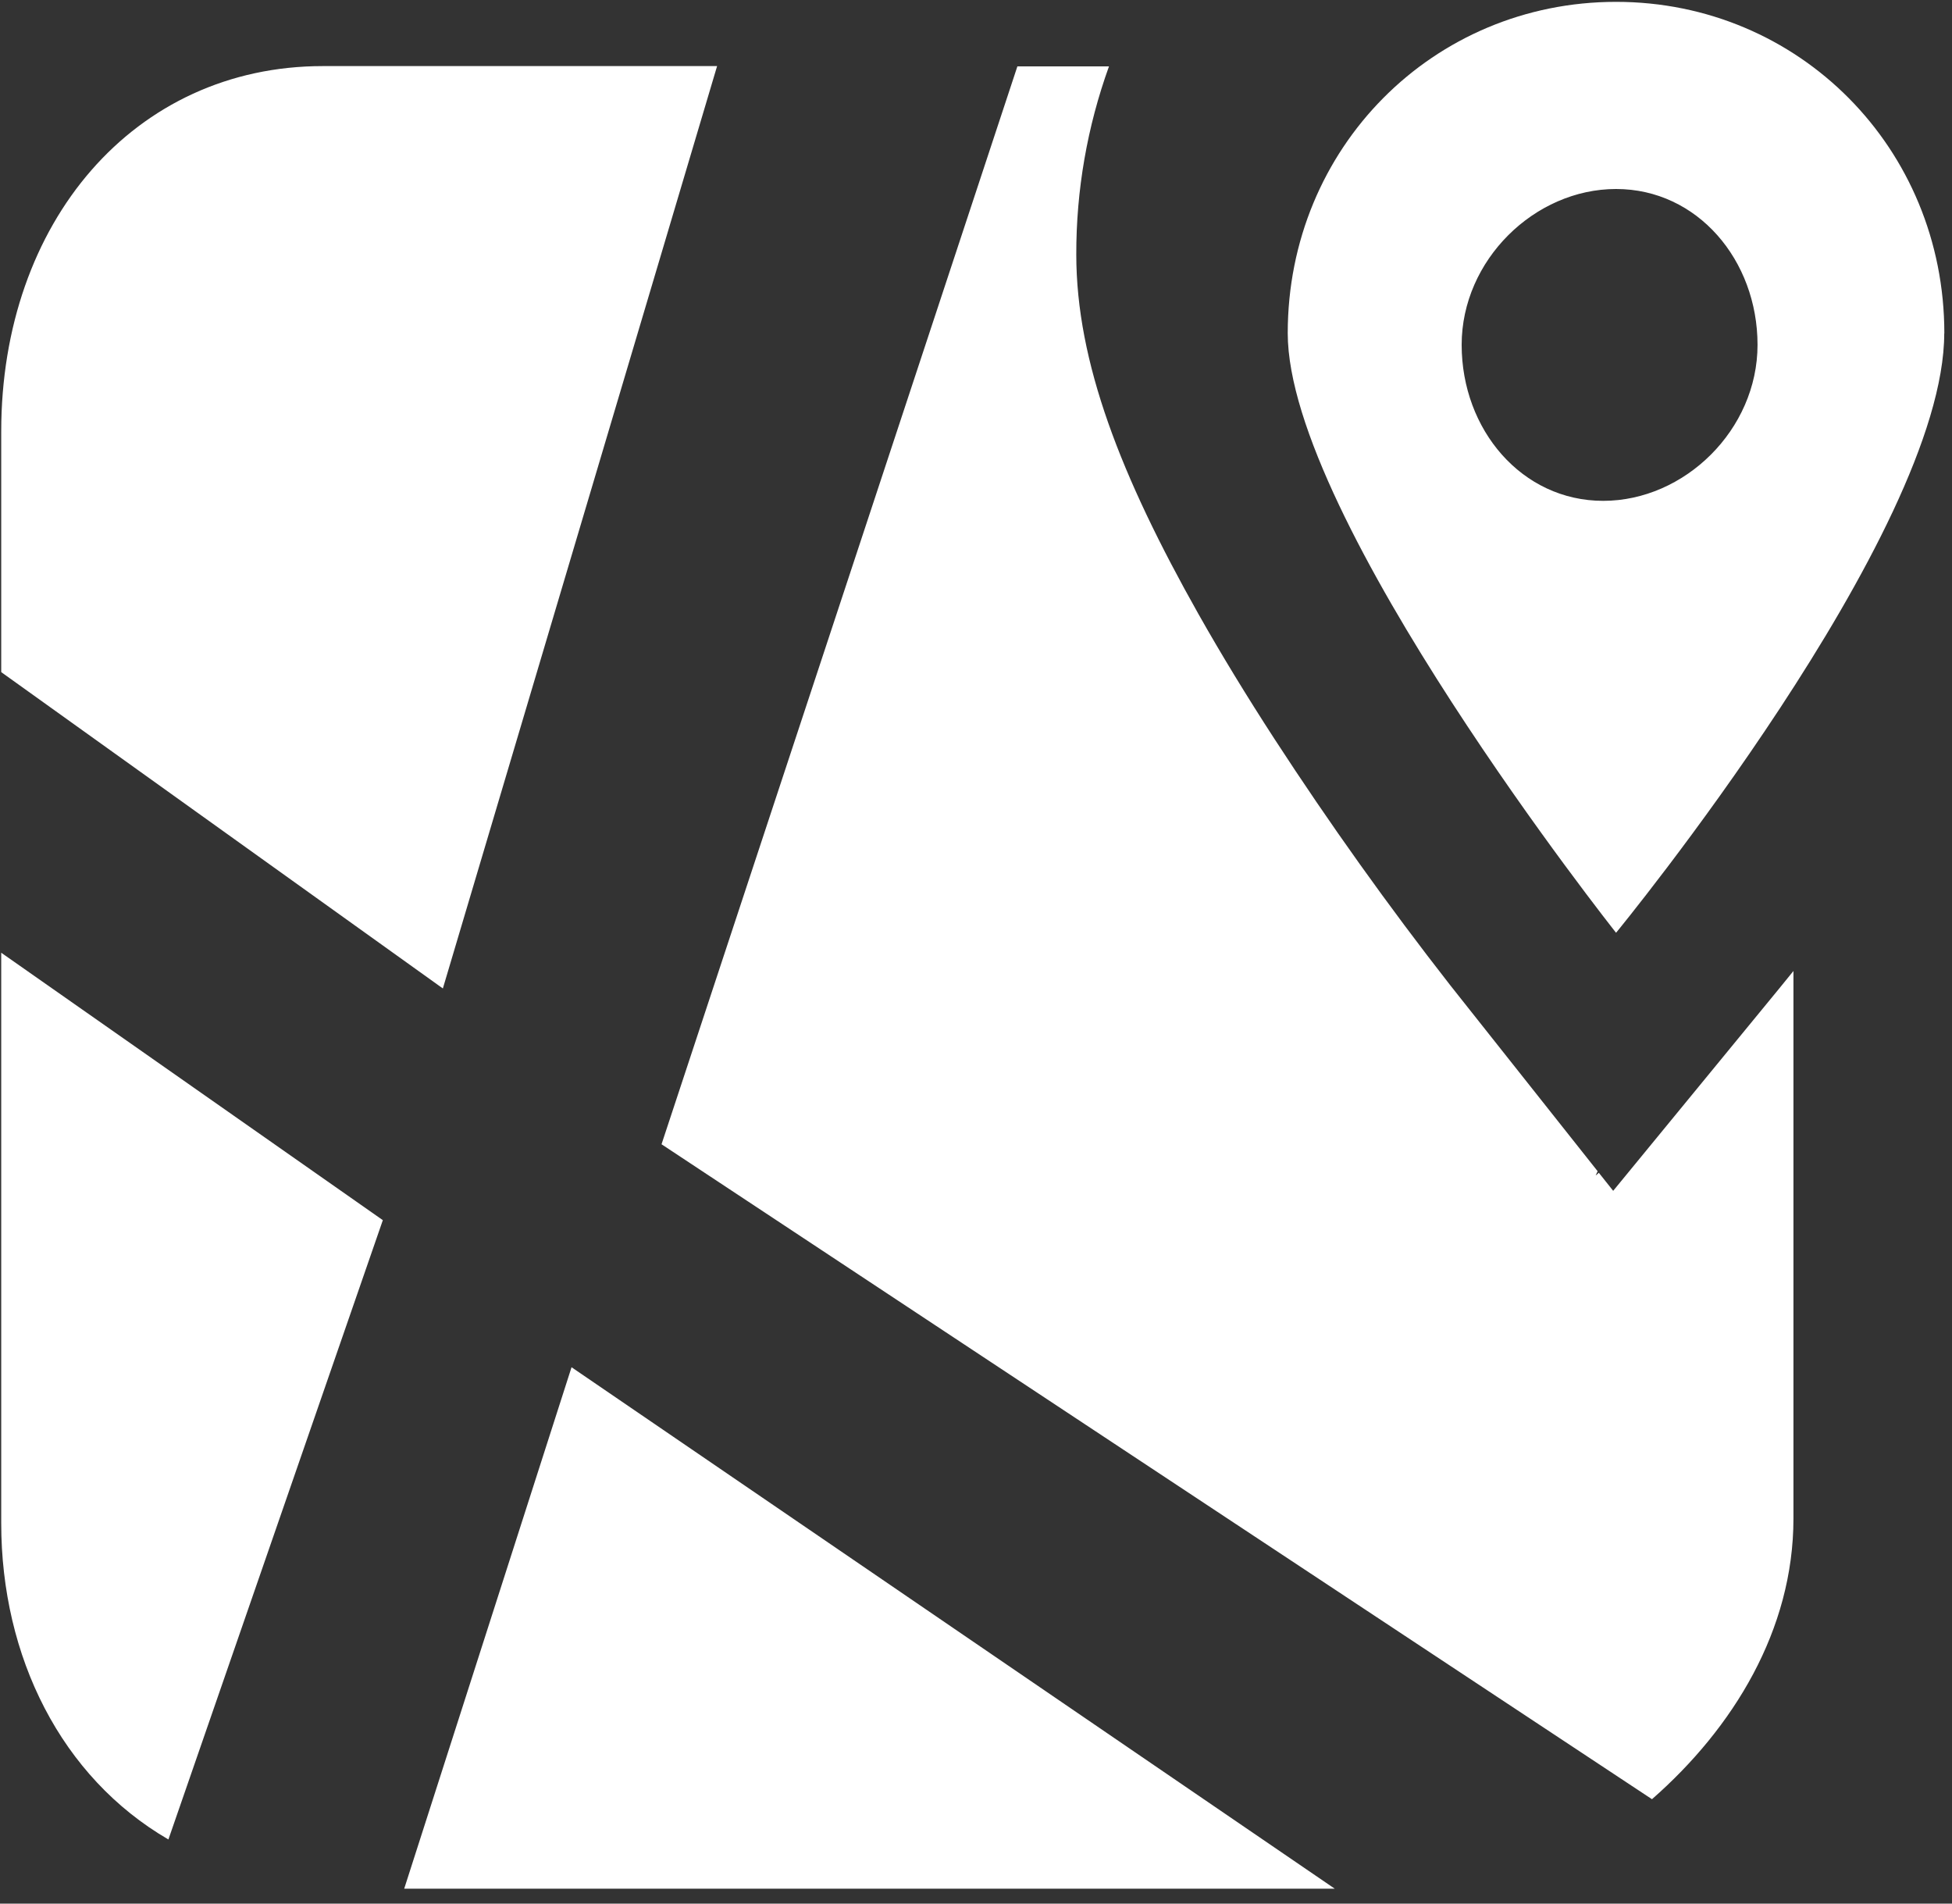<?xml version="1.0" encoding="UTF-8"?>
<svg width="40px" height="39px" viewBox="0 0 40 39" version="1.1" xmlns="http://www.w3.org/2000/svg" xmlns:xlink="http://www.w3.org/1999/xlink">
    <rect x="0" y="0" width="40" height="39" fill="#333333" stroke="none"/>
    <!-- Generator: Sketch 63.1 (92452) - https://sketch.com -->
    <title>qyrygl</title>
    <desc>Created with Sketch.</desc>
    <g id="后台" stroke="none" stroke-width="1" fill="none" fill-rule="evenodd">
        <g id="侧边栏icon" transform="translate(-107, -472)" fill="#FFFFFF" fill-rule="nonzero">
            <g id="编组" transform="translate(107, 472)">
                <path d="M14.696,1.354 L6.617,1.354 C2.749,1.354 0.025,4.553 0.025,8.84 L0.025,13.77 L9.075,20.251 L14.694,1.356 L14.696,1.354 Z M0.025,31.205 C0.025,33.945 1.254,36.41 3.451,37.686 L7.845,24.998 L0.025,19.519 L0.025,31.205 L0.025,31.205 Z M39.843,6.83 C39.843,3.034 36.863,0.038 33.116,0.038 C29.366,0.038 26.388,3.031 26.388,6.826 C26.388,10.623 33.116,19.11 33.116,19.11 C33.116,19.11 39.841,10.923 39.841,6.826 L39.841,6.83 L39.843,6.83 Z M29.952,7.065 C29.952,5.331 31.445,3.872 33.116,3.872 C34.784,3.872 36.015,5.331 36.015,7.065 C36.015,8.802 34.521,10.261 32.852,10.261 C31.184,10.261 29.952,8.802 29.952,7.065 L29.952,7.065 Z M32.739,23.994 L32.698,24.081 C32.721,24.065 32.743,24.047 32.763,24.027 L33.057,24.397 L36.464,20.246 C36.561,20.129 36.656,20.012 36.751,19.893 L36.751,31.11 C36.751,33.394 35.518,35.401 33.852,36.861 L13.556,23.443 L20.848,1.36 L22.725,1.36 C22.279,2.596 22.052,3.901 22.055,5.215 C22.055,7.417 22.966,9.757 24.563,12.588 C25.029,13.413 25.549,14.265 26.115,15.137 C27.243,16.872 28.447,18.558 29.722,20.19 L32.739,23.996 L32.739,23.994 Z M8.283,38.694 L27.351,38.694 L11.712,28.011 L8.283,38.694 L8.283,38.694 Z" id="qyrygl"></path>
            </g>
        </g>
    </g>
</svg>
